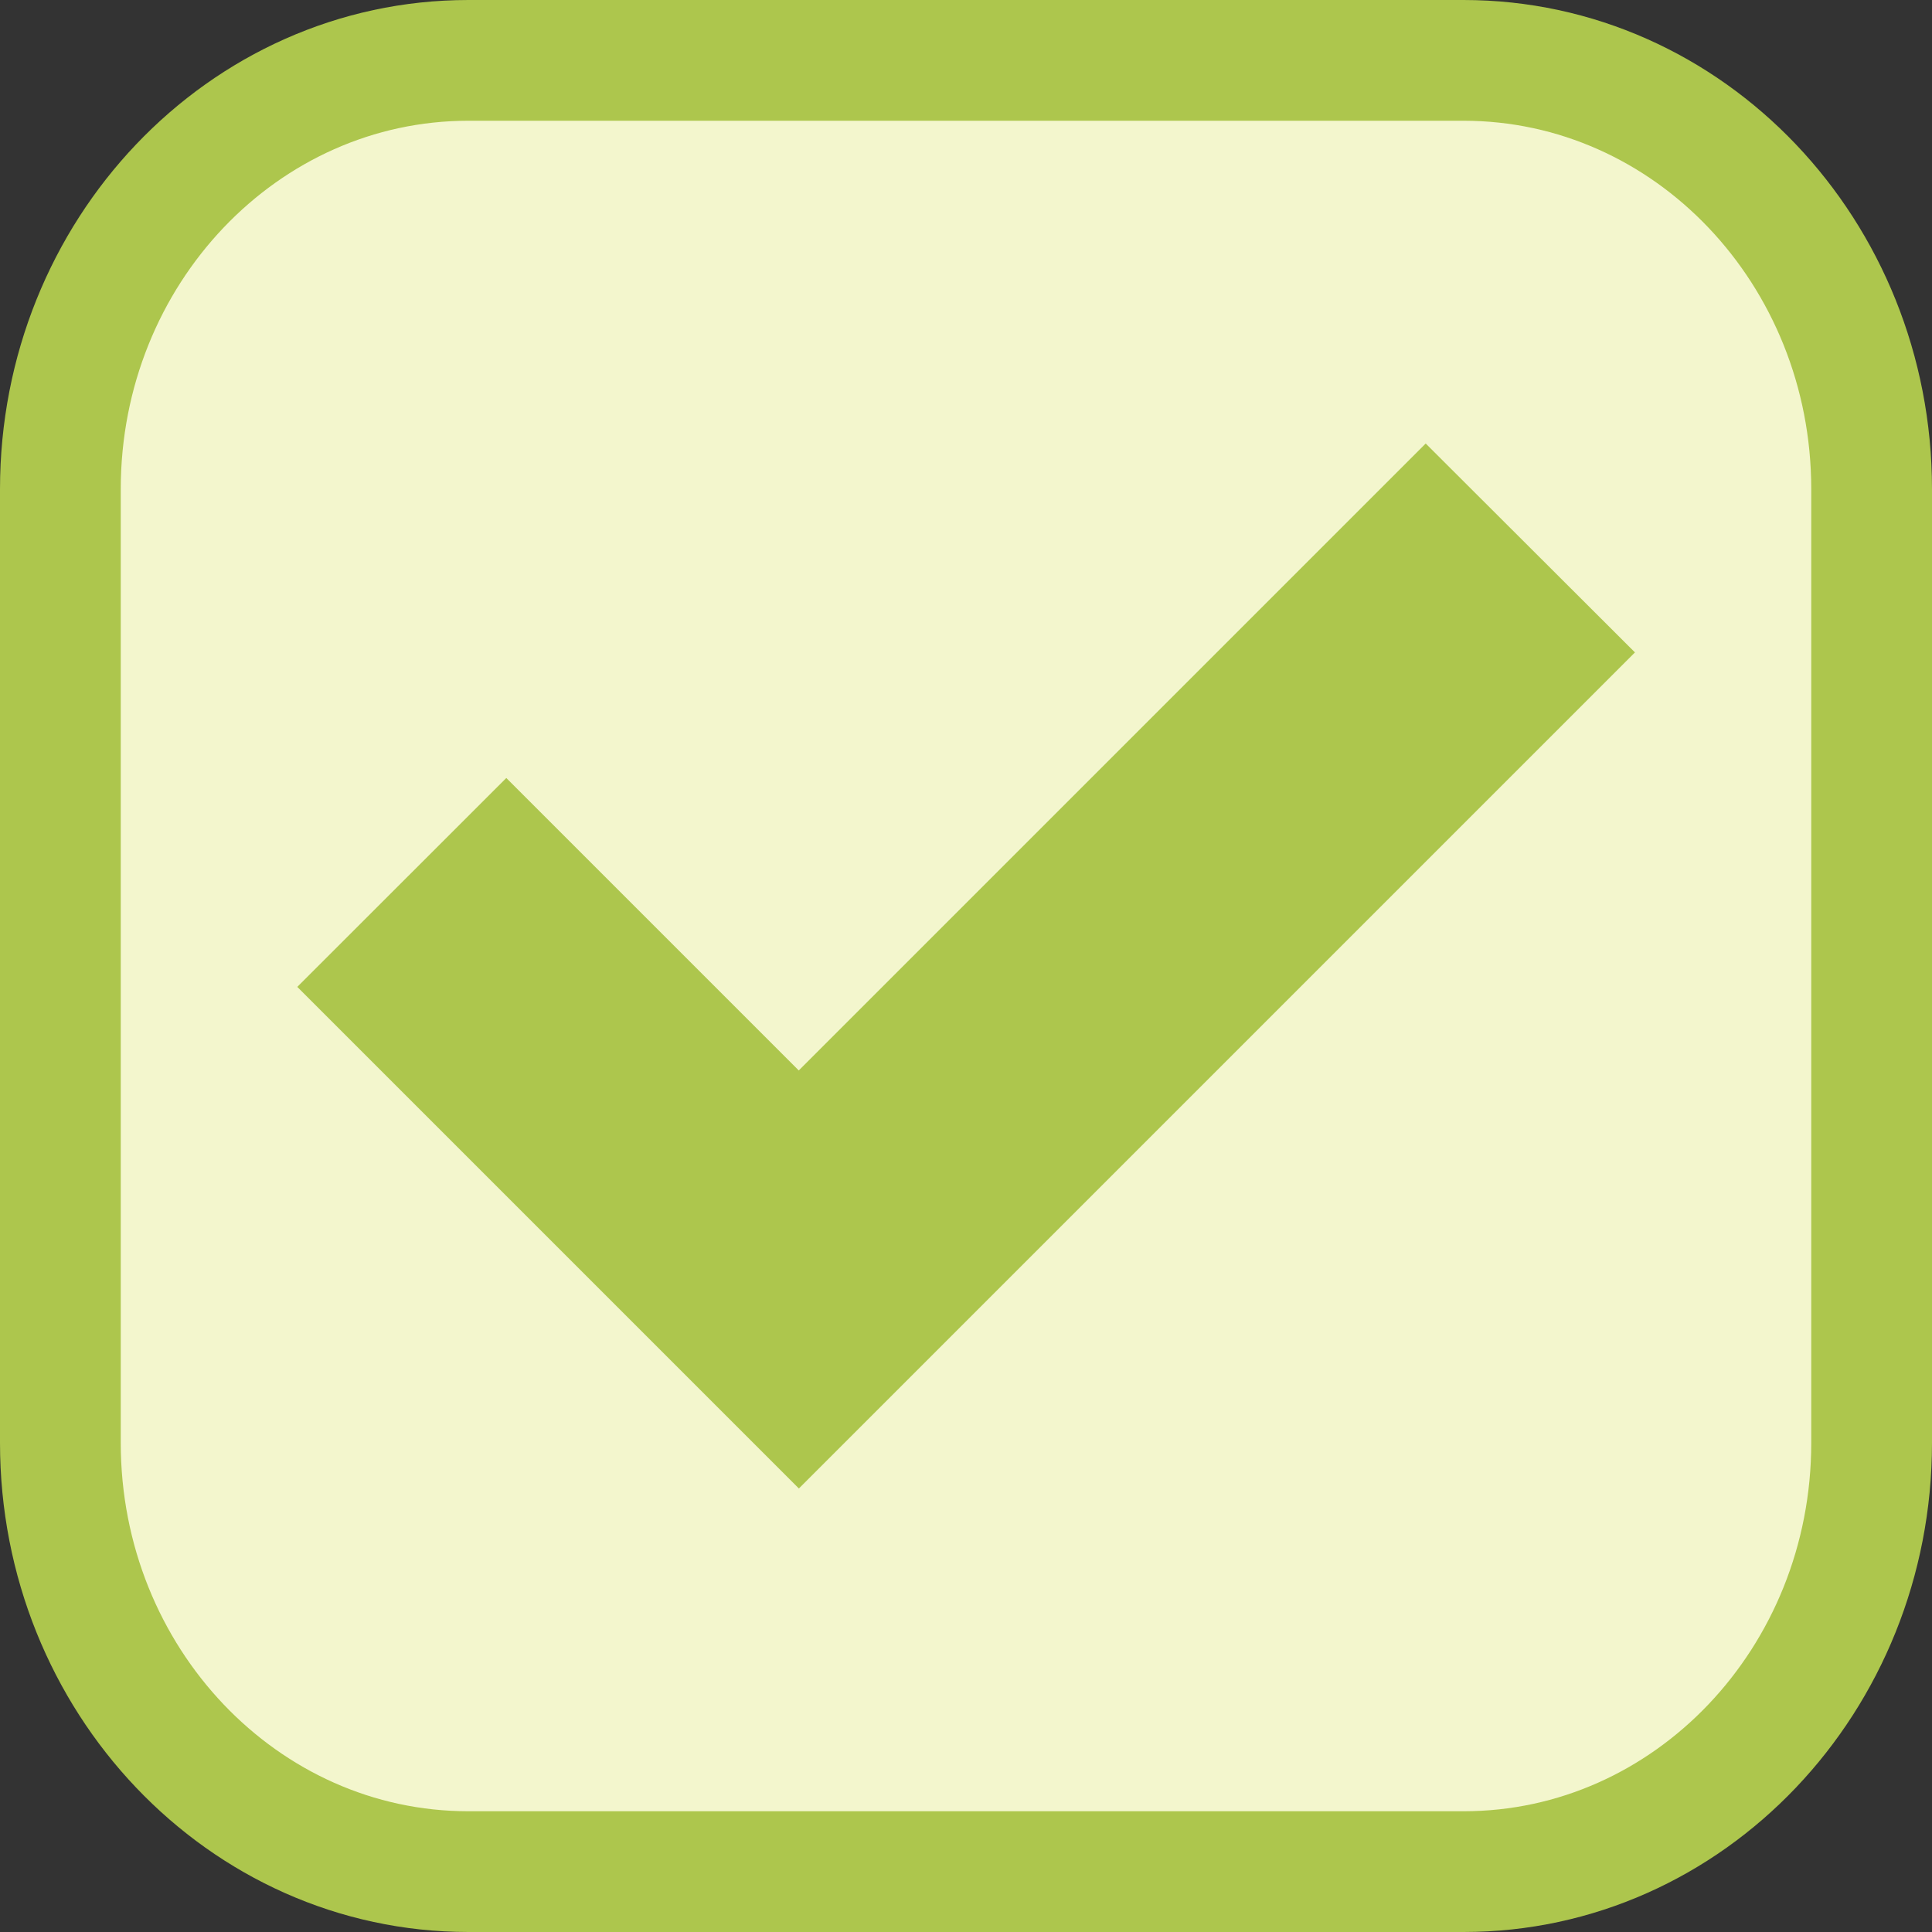 <?xml version="1.0" encoding="utf-8"?>
<!-- Generator: Adobe Illustrator 17.0.0, SVG Export Plug-In . SVG Version: 6.00 Build 0)  -->
<!DOCTYPE svg PUBLIC "-//W3C//DTD SVG 1.1//EN" "http://www.w3.org/Graphics/SVG/1.1/DTD/svg11.dtd">
<svg version="1.1" id="图层_1" xmlns="http://www.w3.org/2000/svg" xmlns:xlink="http://www.w3.org/1999/xlink" x="0px" y="0px"
	 width="16px" height="16px" viewBox="0 0 16 16" enable-background="new 0 0 16 16" xml:space="preserve">
<rect x="0" y="0" width="16" height="16" fill="#333333" stroke="none"/>
<g>
	<path fill="#F3F6CD" stroke="#ADC64D" stroke-miterlimit="10" enable-background="new    " d="M15.5,11.949
		c0,1.961-1.512,3.551-3.379,3.551H3.879c-1.866,0-3.379-1.59-3.379-3.551V4.051C0.5,2.09,2.013,0.5,3.879,0.5h8.241
		c1.868,0,3.38,1.59,3.38,3.551V11.949z"/>
	<path fill="#ADC64D" enable-background="new    " d="M11.807,3.673L6.615,8.865L4.193,6.443l-1.731,1.73l4.154,4.154l6.924-6.924
		L11.807,3.673z"/>
</g>
</svg>
